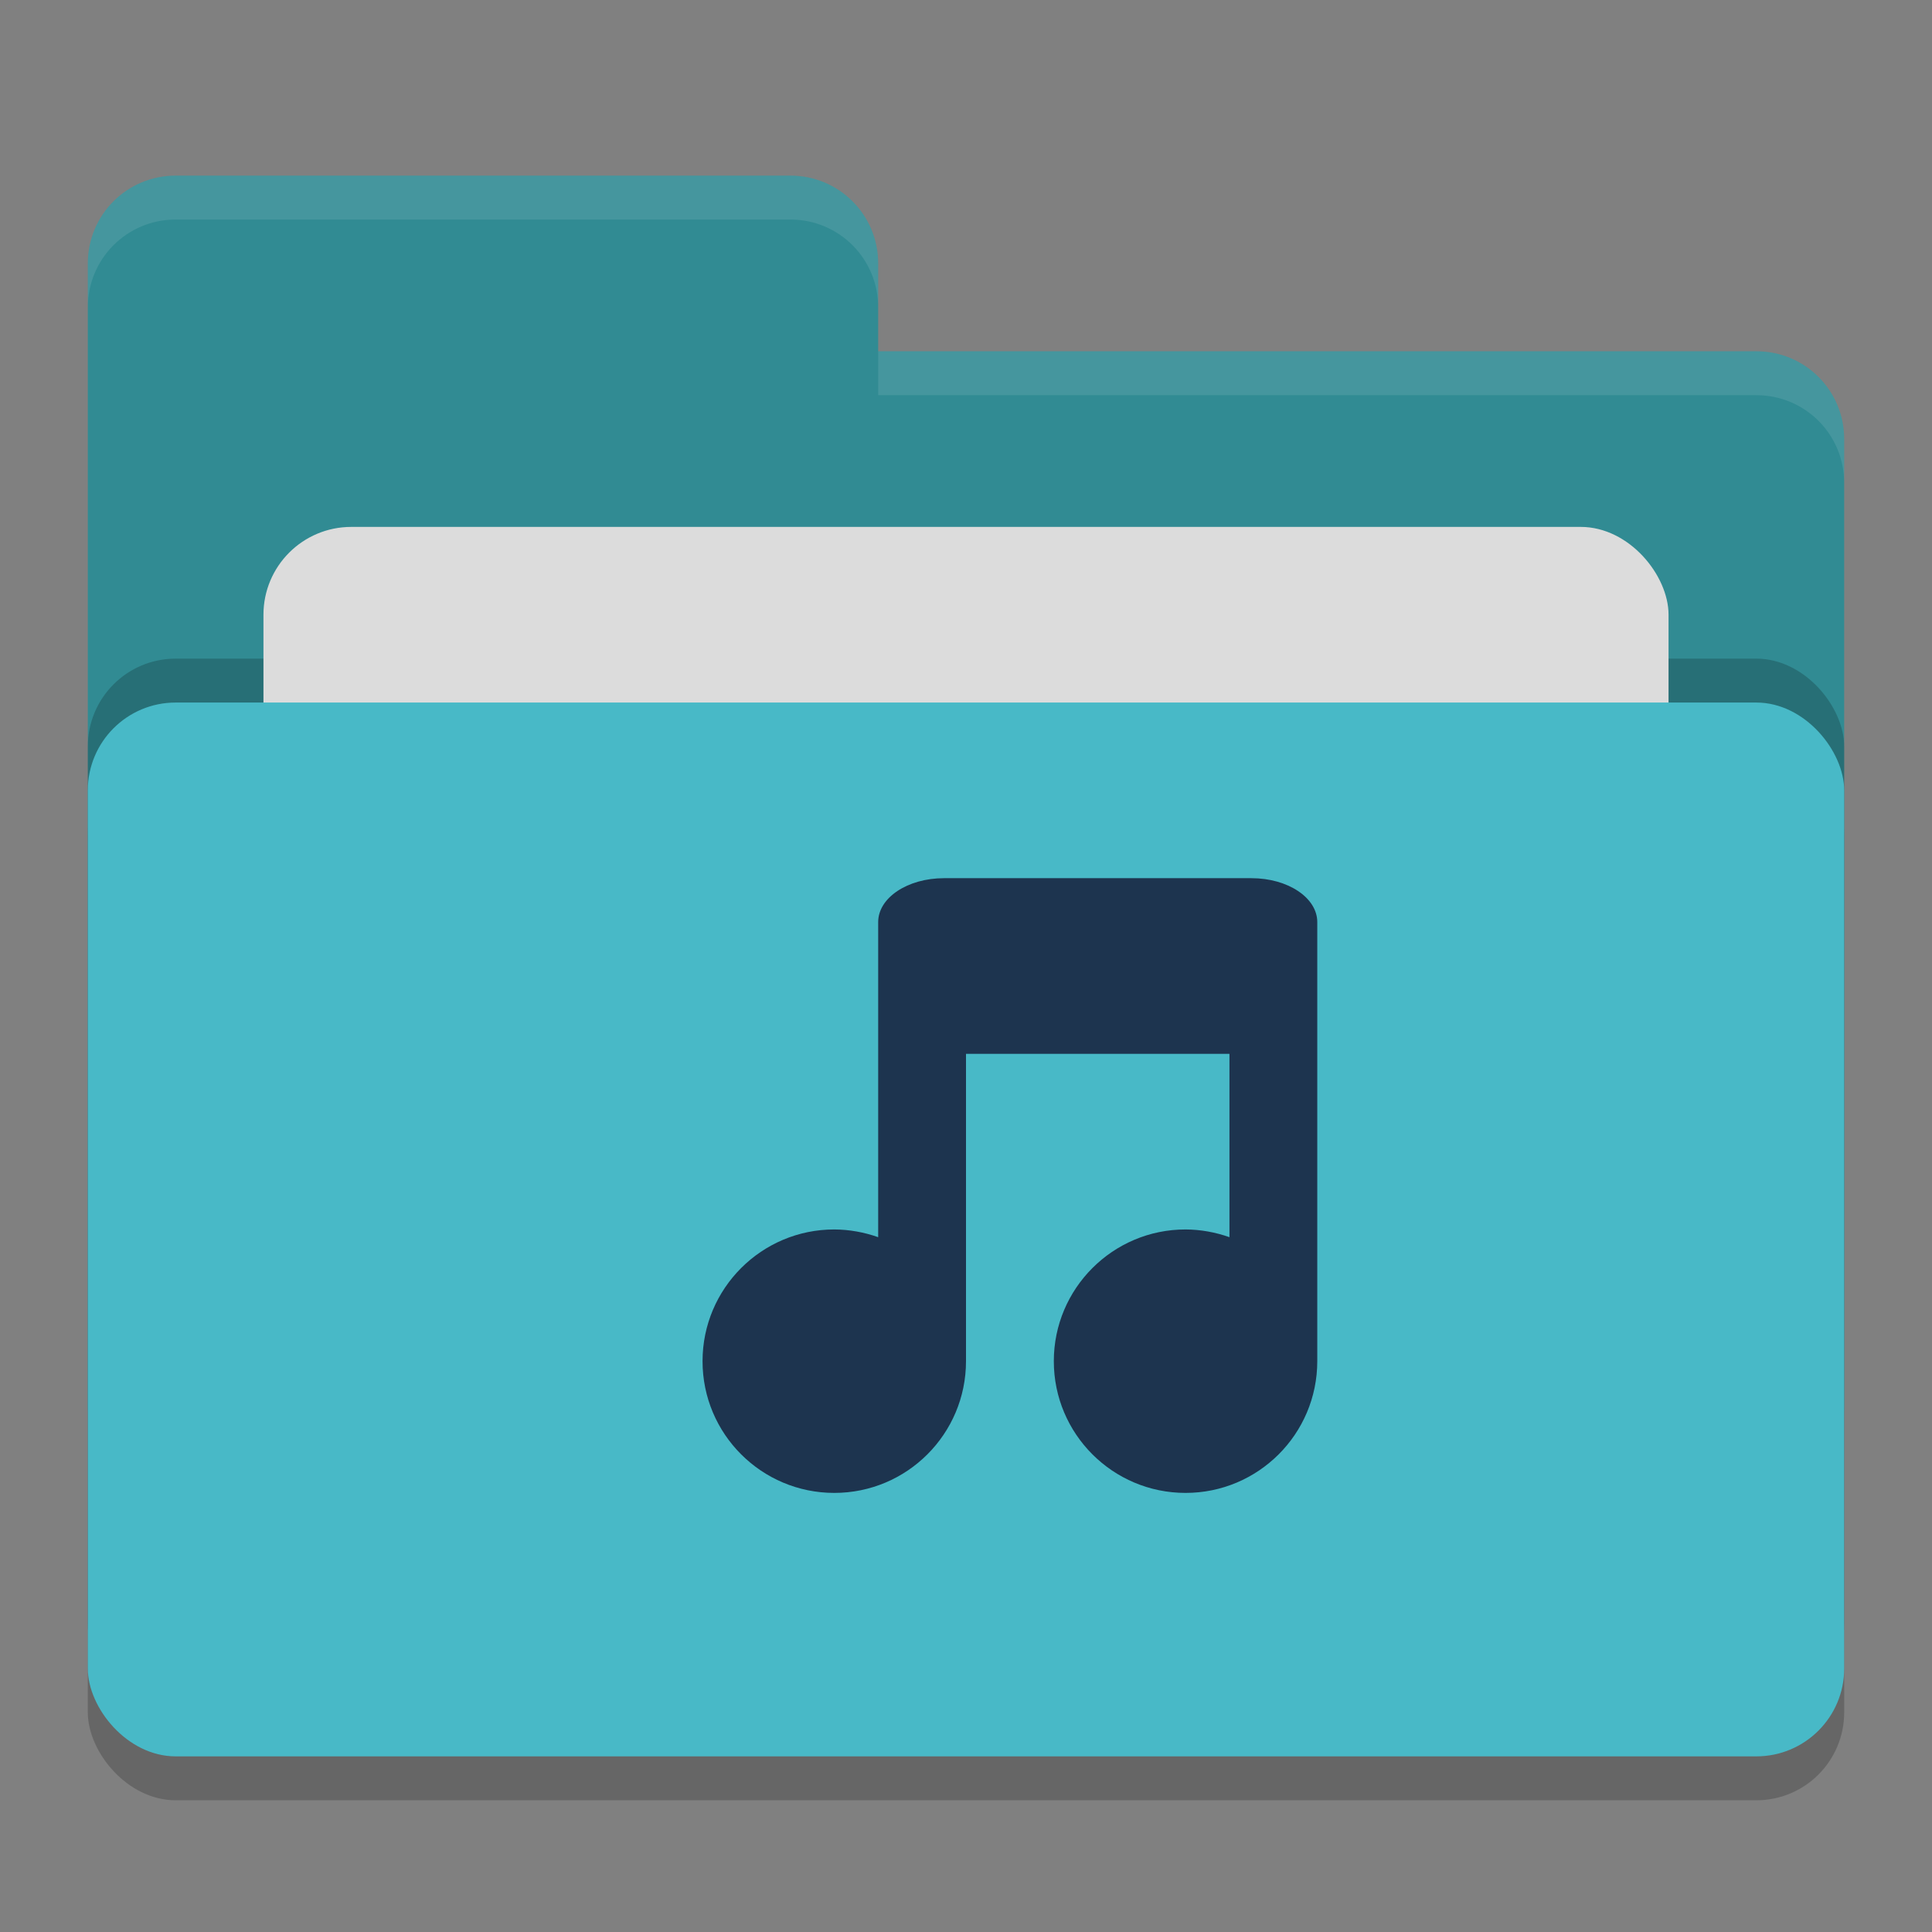 <svg xmlns="http://www.w3.org/2000/svg" width="22" height="22" version="1">
 <rect width="100%" height="100%" fill="#808080" stroke="none"/>
 <rect style="opacity:0.2" width="20" height="12" x="1" y="8.5" rx="1" ry="1"/>
 <path style="fill:#318b93" d="M 1,16 C 1,16.554 1.446,17 2,17 H 20 C 20.554,17 21,16.554 21,16 V 5 C 21,4.446 20.554,4 20,4 H 10 V 3 C 10,2.446 9.554,2 9,2 H 2 C 1.446,2 1,2.446 1,3"/>
 <rect style="opacity:0.2" width="20" height="12" x="1" y="7.5" rx="1" ry="1"/>
 <rect style="fill:#dcdcdc" width="16" height="8" x="3" y="6" rx="1" ry="1"/>
 <rect style="fill:#48b9c7" width="20" height="12" x="1" y="8" rx="1" ry="1"/>
 <path style="opacity:0.1;fill:#ffffff" d="M 2,2 C 1.446,2 1,2.446 1,3 V 3.5 C 1,2.946 1.446,2.5 2,2.5 H 9 C 9.554,2.5 10,2.946 10,3.5 V 3 C 10,2.446 9.554,2 9,2 Z M 10,4 V 4.5 H 20 C 20.554,4.5 21,4.946 21,5.5 V 5 C 21,4.446 20.554,4 20,4 Z"/>
 <path style="fill:#1d344f" d="M 10,14.088 C 9.839,14.031 9.67,14.001 9.5,14 8.672,14 8,14.672 8,15.5 8,16.329 8.672,17 9.5,17 10.328,17 11,16.329 11,15.5 V 12 H 14 V 14.088 C 13.839,14.031 13.67,14.001 13.5,14 12.672,14 12,14.672 12,15.5 12,16.329 12.672,17 13.5,17 14.328,17 15,16.329 15,15.5 V 10.5 C 15,10.223 14.666,10 14.25,10 H 10.75 C 10.334,10 10,10.223 10,10.5"/>
</svg>
